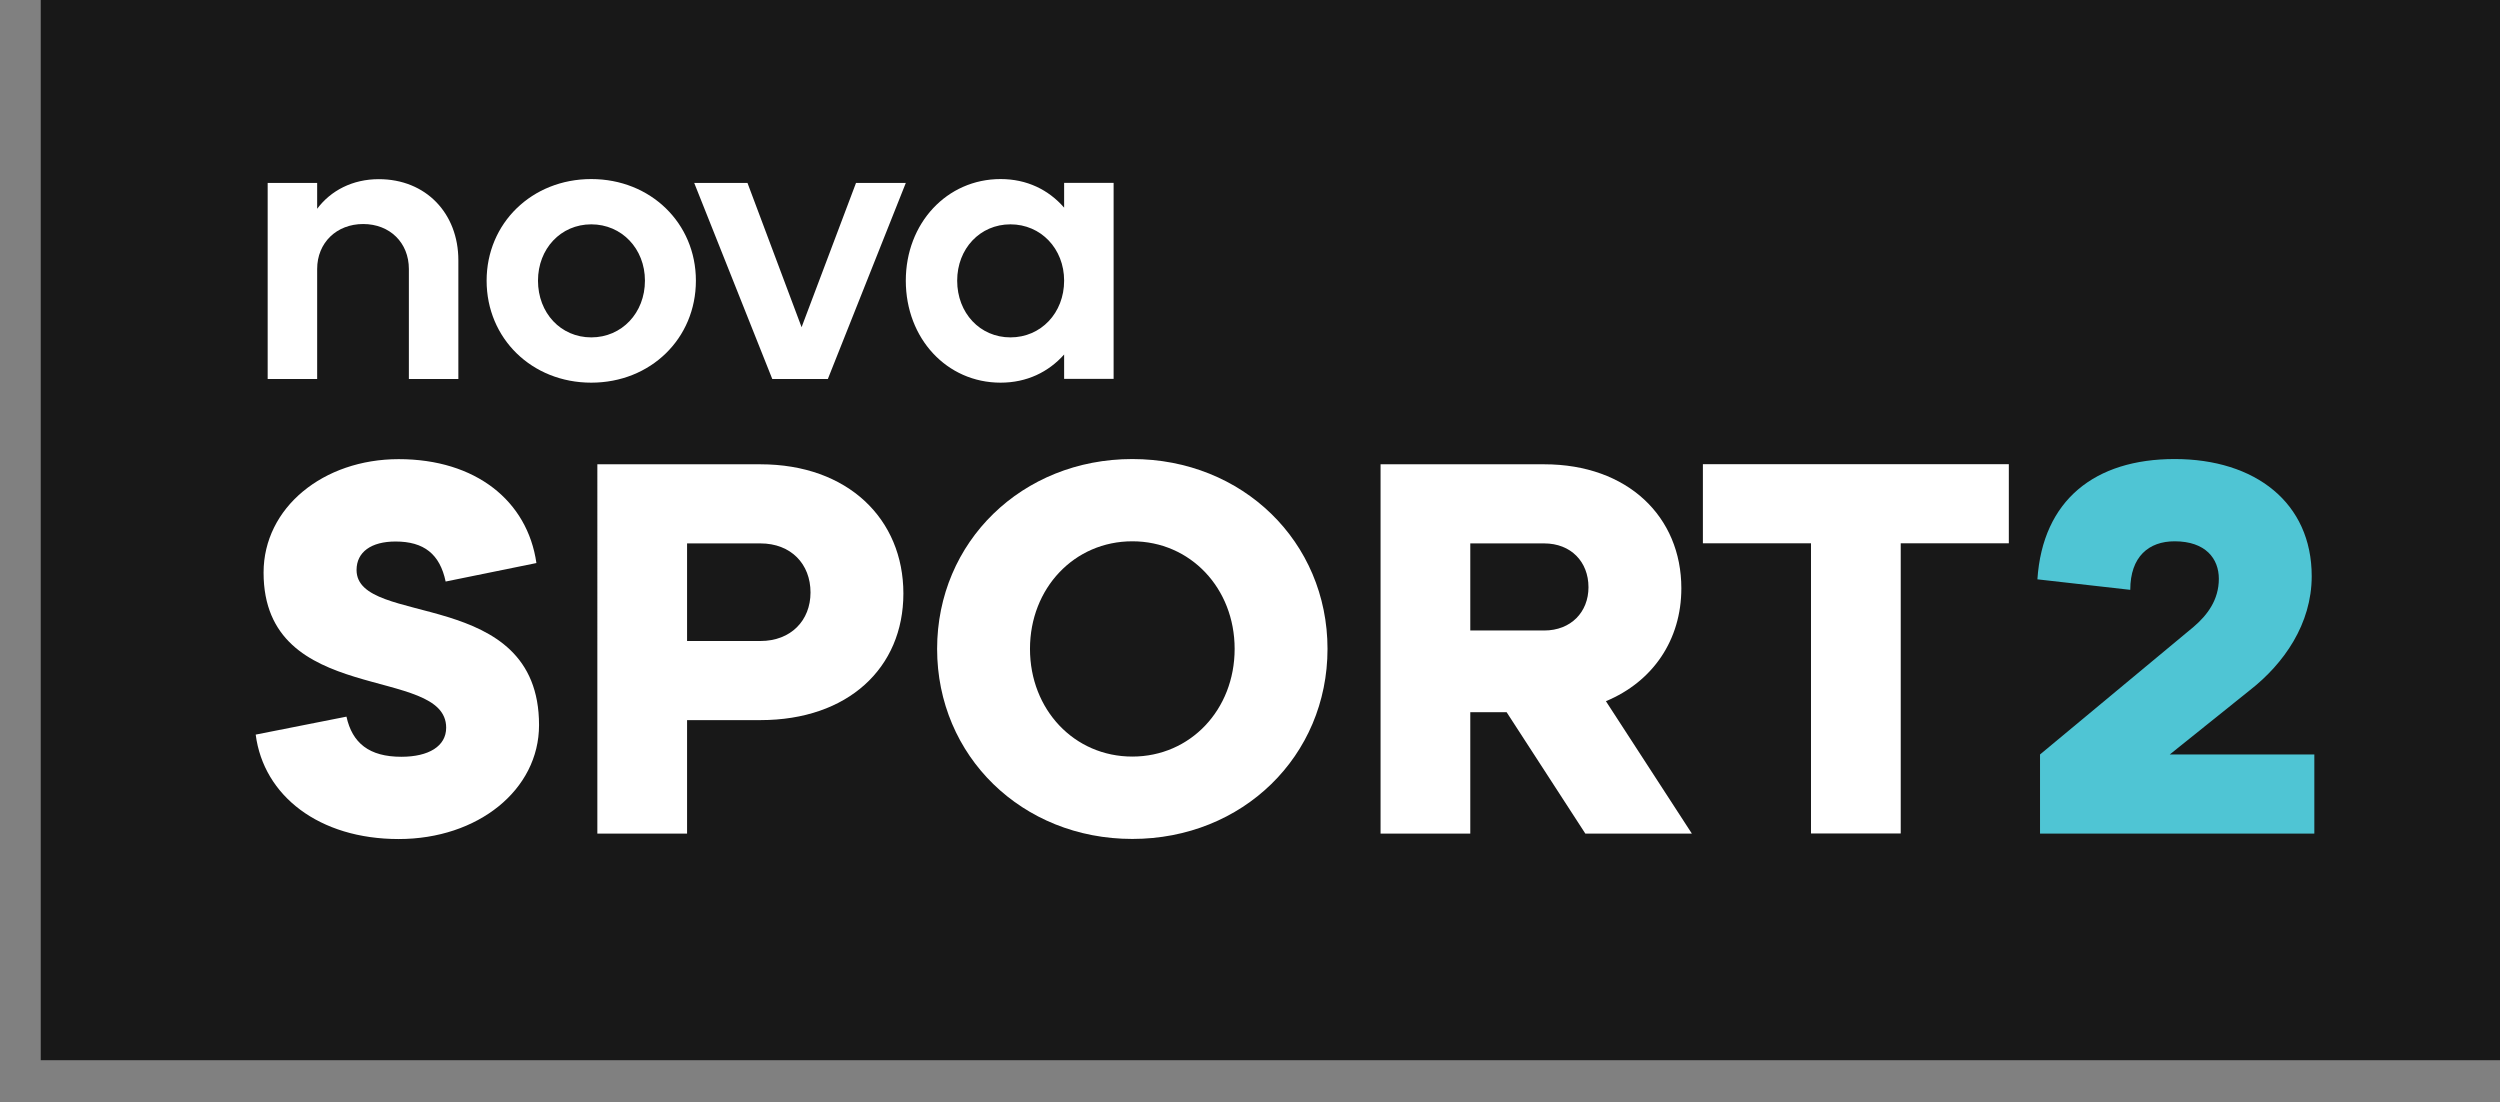 <svg id="c" width="8.4mm" height="3.704mm" version="1.1" viewBox="0 0 8.4 3.704" xmlns="http://www.w3.org/2000/svg">
 <rect x="0" y="0" width="8.4" height="3.704" fill="#808080" stroke="none"/>
 <defs id="d">
  <clipPath id="a">
   <path id="e" d="m610.3 621.91h23.811v10.501h-23.811z"/>
  </clipPath>
  <clipPath id="b">
   <path id="f" d="m610.3 619.65h23.811v15.024h-23.811z"/>
  </clipPath>
 </defs>
 <g id="g" transform="translate(-70.639 -146.23)">
  <g id="h" transform="matrix(.353 0 0 -.353 -144.66 369.33)">
   <g id="i" clip-path="url(#b)">
    <path id="j" d="m610.3 621.92h23.811v10.501h-23.811z" fill="#181818"/>
   </g>
  </g>
  <g id="k" transform="matrix(.353 0 0 -.353 -144.66 369.33)">
   <g id="l" clip-path="url(#a)">
    <g id="m" transform="translate(612.46 630.27)">
     <path id="n" d="m0 0h0.471v-0.246c0.13 0.174 0.337 0.282 0.587 0.282 0.449 0 0.757-0.326 0.757-0.772v-1.13h-0.471v1.047c0 0.25-0.181 0.428-0.435 0.428-0.253 0-0.438-0.178-0.438-0.428v-1.047h-0.471z" fill="#fff"/>
    </g>
    <g id="o" transform="translate(615.54 628.8)">
     <path id="p" d="m0 0c0.29 0 0.511 0.232 0.511 0.54 0 0.304-0.221 0.536-0.511 0.536s-0.507-0.232-0.507-0.536c0-0.308 0.217-0.54 0.507-0.54m0 1.507c0.565 0 0.996-0.42 0.996-0.967 0-0.551-0.431-0.971-0.996-0.971s-0.996 0.42-0.996 0.971c0 0.547 0.431 0.967 0.996 0.967" fill="#fff"/>
    </g>
    <g id="q" transform="translate(616.52 630.27)">
     <path id="r" d="m0 0h0.507l0.515-1.373 0.518 1.373h0.474l-0.742-1.866h-0.529z" fill="#fff"/>
    </g>
    <g id="s" transform="translate(619.53 628.8)">
     <path id="t" d="m0 0c0.29 0 0.511 0.232 0.511 0.54 0 0.304-0.221 0.536-0.511 0.536s-0.507-0.232-0.507-0.536c0-0.308 0.217-0.54 0.507-0.54m0.511-0.163c-0.149-0.167-0.355-0.268-0.605-0.268-0.511 0-0.902 0.42-0.902 0.971 0 0.547 0.391 0.967 0.902 0.967 0.25 0 0.456-0.101 0.605-0.272v0.236h0.471v-1.866h-0.471z" fill="#fff"/>
    </g>
    <g id="u" transform="translate(629.33 624.83)">
     <path id="v" d="m0 0 1.462 1.215c0.13 0.111 0.24 0.256 0.24 0.457 0 0.191-0.125 0.357-0.421 0.357-0.246 0-0.422-0.146-0.422-0.462l-0.884 0.1c0.05 0.754 0.547 1.145 1.306 1.145 0.768 0 1.305-0.416 1.305-1.115 0-0.456-0.266-0.833-0.587-1.084l-0.764-0.613h1.376v-0.753h-2.611z" fill="#4fc5d4"/>
    </g>
    <g id="w" transform="translate(613.21 625.19)">
     <path id="x" d="m0 0c0.055-0.251 0.216-0.382 0.522-0.382 0.262 0 0.427 0.101 0.427 0.277 0 0.602-1.738 0.195-1.738 1.476 0 0.618 0.568 1.08 1.286 1.08 0.733 0 1.226-0.397 1.311-0.989l-0.864-0.176c-0.055 0.261-0.206 0.381-0.477 0.381-0.231 0-0.371-0.1-0.371-0.271 0-0.552 1.737-0.15 1.737-1.476 0-0.618-0.583-1.085-1.336-1.085-0.758 0-1.286 0.412-1.361 0.994z" fill="#fff"/>
    </g>
    <g id="y" transform="translate(617.15 625.91)">
     <path id="z" d="m0 0c0.291 0 0.477 0.196 0.477 0.462 0 0.271-0.186 0.467-0.477 0.467h-0.698v-0.929zm-1.552 1.682h1.552c0.834 0 1.361-0.522 1.361-1.23s-0.527-1.205-1.361-1.205h-0.698v-1.08h-0.854z" fill="#fff"/>
    </g>
    <g id="aa" transform="translate(620.69 624.81)">
     <path id="ab" d="m0 0c0.553 0 0.974 0.447 0.974 1.025 0 0.577-0.421 1.024-0.974 1.024s-0.974-0.447-0.974-1.024c0-0.578 0.421-1.025 0.974-1.025m0 2.832c1.05 0 1.858-0.788 1.858-1.807 0-1.02-0.808-1.809-1.858-1.809s-1.858 0.789-1.858 1.809c0 1.019 0.808 1.807 1.858 1.807" fill="#fff"/>
    </g>
    <g id="ac" transform="translate(624.61 626.01)">
     <path id="ad" d="m0 0c0.256 0 0.422 0.176 0.422 0.412 0 0.241-0.166 0.417-0.422 0.417h-0.703v-0.829zm-0.357-0.778h-0.346v-1.155h-0.854v3.515h1.557c0.799 0 1.306-0.502 1.306-1.18 0-0.492-0.271-0.889-0.718-1.075l0.818-1.26h-1.014z" fill="#fff"/>
    </g>
    <g id="ae" transform="translate(627.15 626.84)">
     <path id="af" d="m0 0h-1.029v0.753h2.912v-0.753h-1.029v-2.762h-0.854z" fill="#fff"/>
    </g>
   </g>
  </g>
 </g>
</svg>
